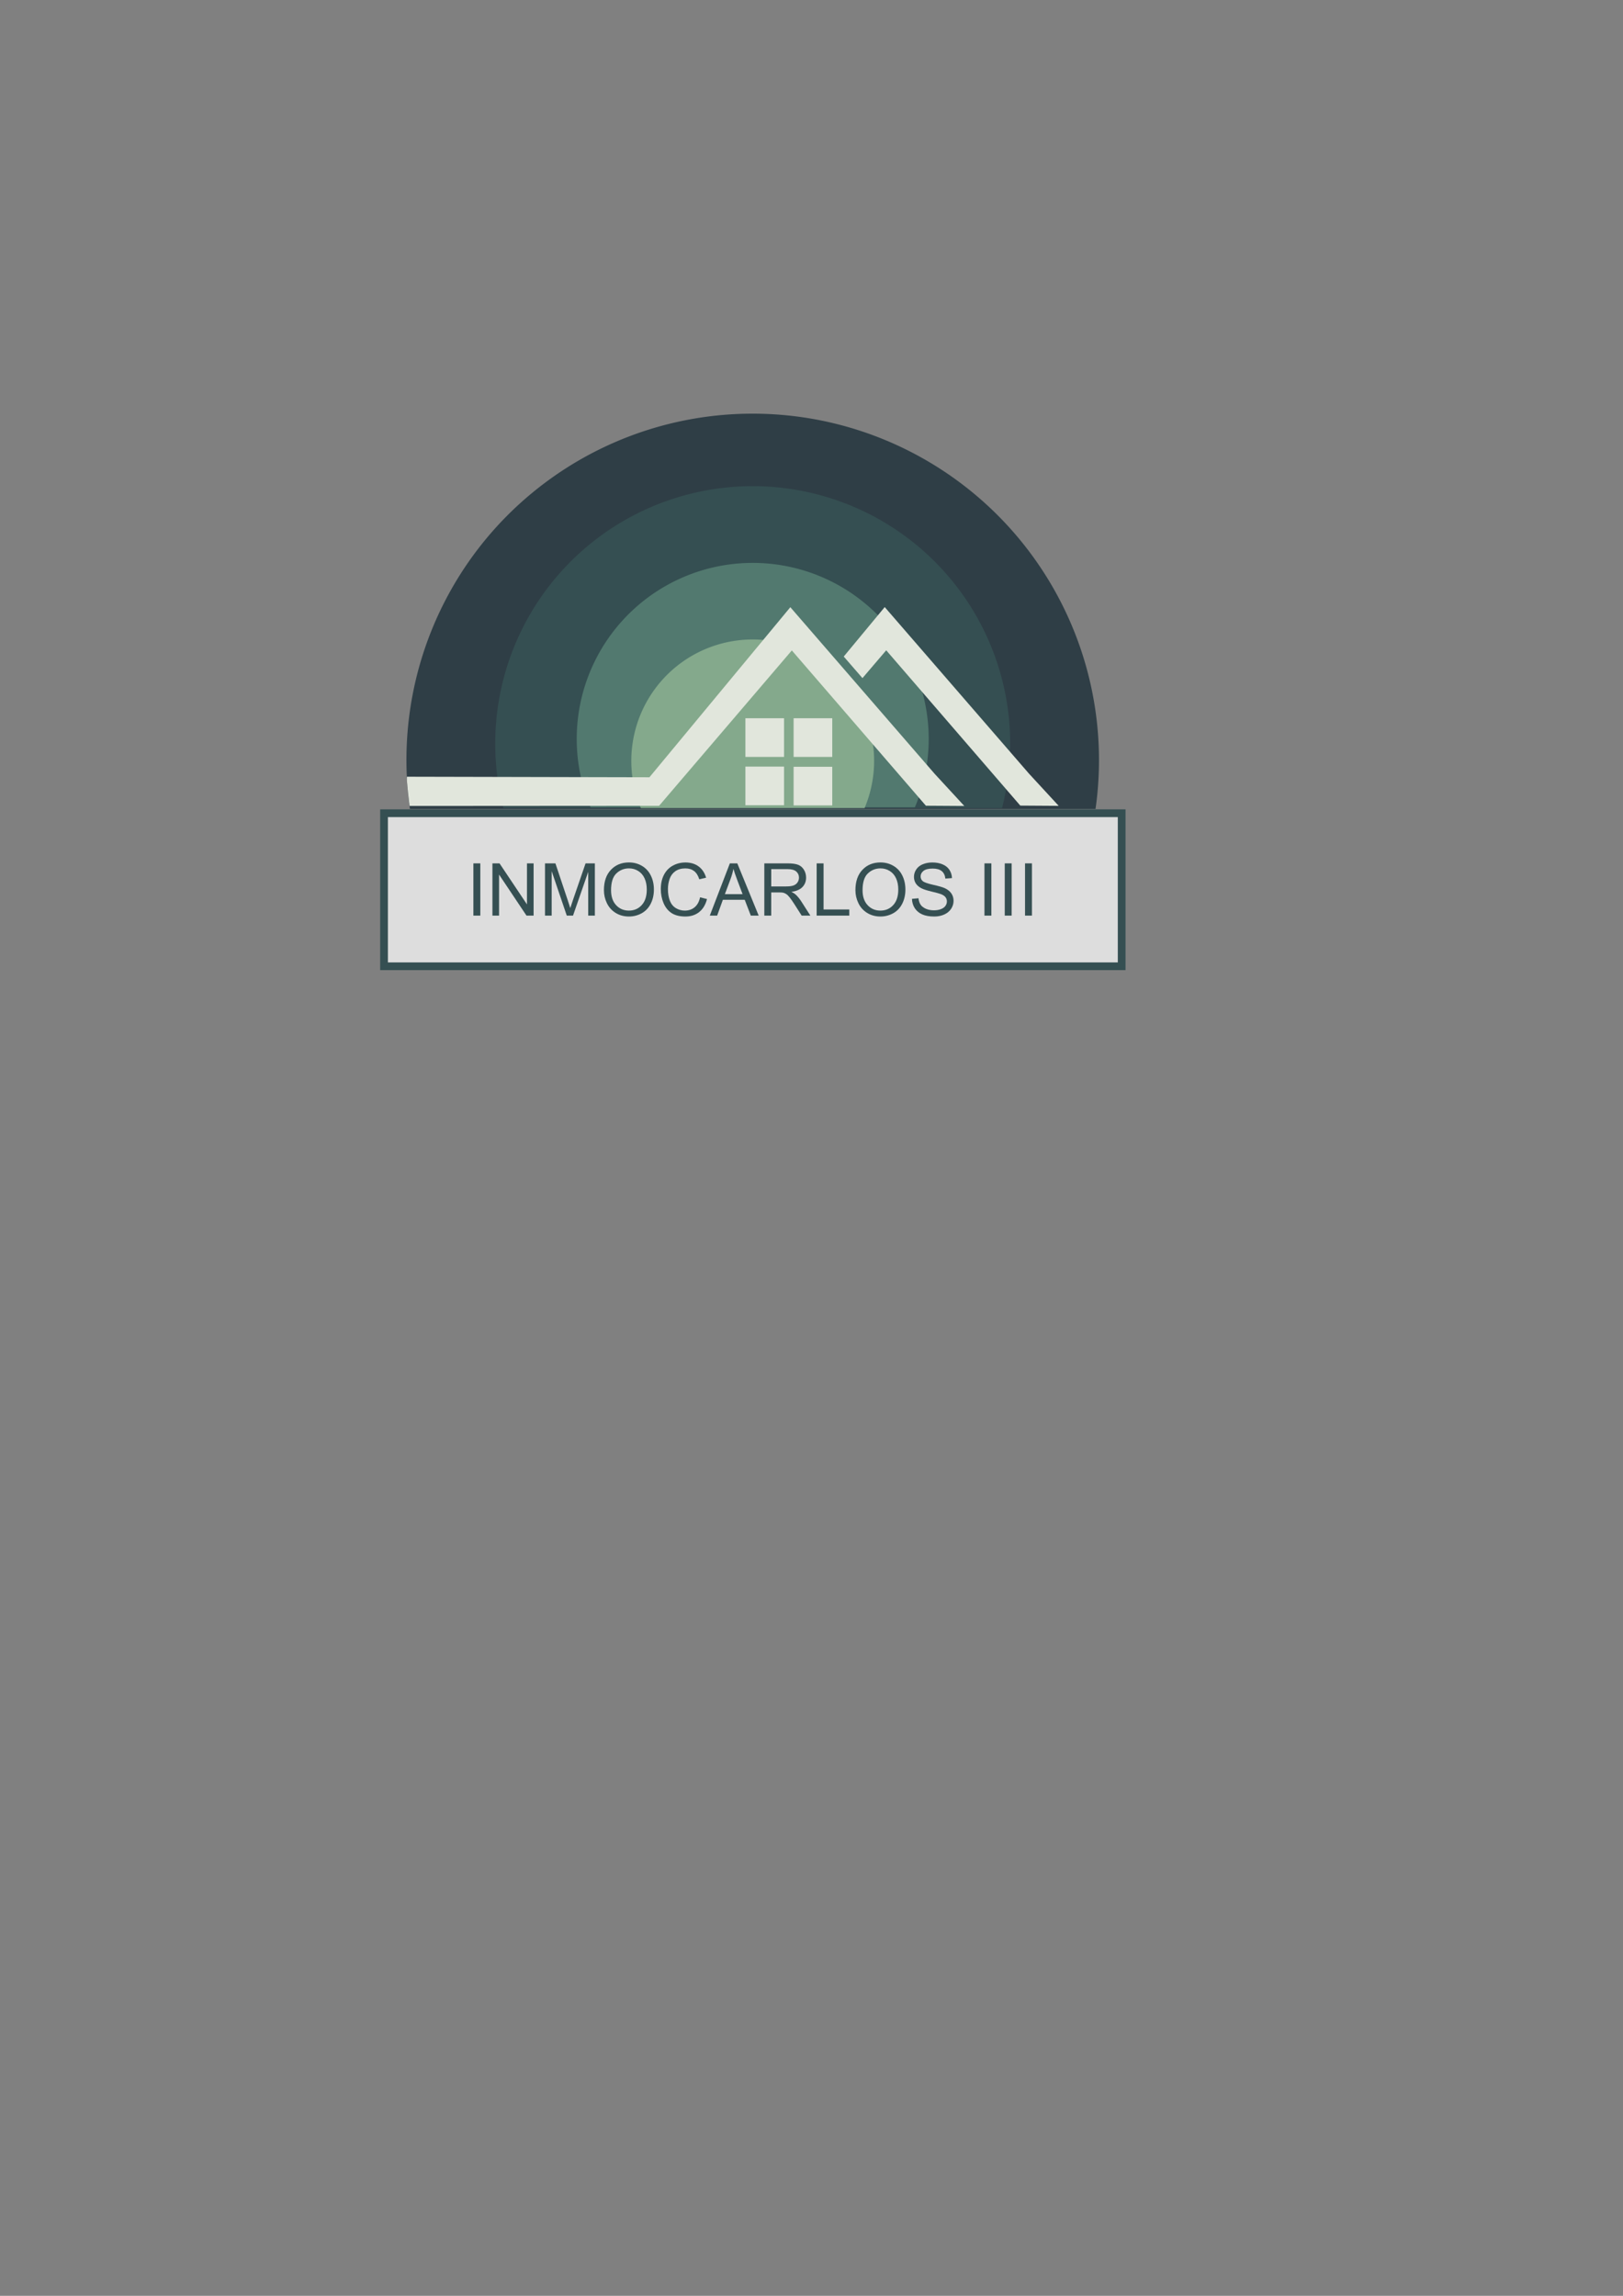 <?xml version="1.0" encoding="UTF-8" standalone="no"?>
<!-- Created with Inkscape (http://www.inkscape.org/) -->

<svg
   width="210mm"
   height="297mm"
   viewBox="0 0 210 297"
   version="1.1"
   id="svg5"
   xmlns="http://www.w3.org/2000/svg"
   xmlns-svg="http://www.w3.org/2000/svg">
  <rect x="0" y="0" width="210" height="297" fill="#808080" stroke="none"/>
  <defs id="defs2">
    <style>
      .path234 {
        fill: #2f3e46;
        fill-opacity: 1;
        stroke: none;
        strokeWidth: 0.093;
      }
      .path234-4 {
        fill: #354f52;
        fill-opacity: 1;
        stroke: none;
        strokeWidth: 0.069;
      }
      .path234-4-9 {
        fill: #52796f;
        fill-opacity: 1;
        stroke: none;
        strokeWidth: 0.047;
      }
      .path234-4-9-8 {
        fill: #84a98c;
        fill-opacity: 1;
        stroke: none;
        strokeWidth: 0.032;
      }
      .rect342-3-9-9-9 {
        fill: #ffffff;
        fill-opacity: 0.733;
        stroke: #354f52;
        strokeWidth: 1.906;
        strokeLinecap: square;
        strokeLinejoin: round;
      }
      .text1564 {
        font-size: 29.333px;
        font-family: Calibri;
        -inkscape-font-specification: Calibri;
        white-space: pre;
        fill: #354f52;
        strokeWidth: 1.134;
        strokeLinecap: square;
        strokeLinejoin: round;
      }
    </style>
    <rect x="163.89" y="411.677" width="281.605" height="41.623" id="rect1566" />
  </defs>
  <g
     id="layer1">
    <g
       id="g4956"
       transform="translate(14.798,0.86)">
      <path
         id="path234"
         style="fill:#2f3e46;fill-opacity:1;stroke:none;strokeWidth:0.093"
         d="M 84.066,52.678 A 44.82,44.821 0 0 0 48.649,68.194 44.82,44.821 0 0 0 38.244,103.794 H 126.952 A 44.82,44.821 0 0 0 111.528,63.253 44.82,44.821 0 0 0 84.066,52.678 Z" />
      <path
         id="path234-4"
         style="fill:#354f52;fill-opacity:1;stroke:none;strokeWidth:0.069"
         d="M 83.694,62.051 A 33.321,33.322 0 0 0 57.364,73.586 33.321,33.322 0 0 0 50.34,103.682 H 114.853 A 33.321,33.322 0 0 0 104.111,69.913 33.321,33.322 0 0 0 83.694,62.051 Z" />
      <path
         id="path234-4-9"
         style="fill:#52796f;fill-opacity:1;stroke:none;strokeWidth:0.047"
         d="M 83.348,71.972 A 22.773,22.774 0 0 0 65.353,79.856 22.773,22.774 0 0 0 61.615,103.582 h 41.962 A 22.773,22.774 0 0 0 97.302,77.345 22.773,22.774 0 0 0 83.348,71.972 Z" />
      <path
         id="path234-4-9-8"
         style="fill:#84a98c;fill-opacity:1;stroke:none;strokeWidth:0.032"
         d="M 83.115,81.875 A 15.71,15.71 0 0 0 70.701,87.314 15.71,15.71 0 0 0 68.122,103.681 H 97.069 A 15.71,15.71 0 0 0 92.741,85.582 15.71,15.71 0 0 0 83.115,81.875 Z" />
      <path
         id="rect342-3-9-9-9"
         style="fill:#ffffff;fill-opacity:0.733;stroke:#354f52;strokeWidth:1.906;strokeLinecap:square;strokeLinejoin:round"
         d="m 34.893,104.344 h 95.441 v 19.8 H 34.893 Z" />
      <g
         aria-label="INMOCARLOS III"
         transform="matrix(0.322,0,0,0.322,-7.199,-23.477)"
         id="text1564"
         style="font-size:29.333px;font-family:Calibri;-inkscape-font-specification:Calibri;white-space:pre;shape-inside:url(#rect1566);fill:#354f52;strokeWidth:1.134;strokeLinecap:square;strokeLinejoin:round">
        <path
           d="m 166.626,438.1 v -20.997 h 2.779 v 20.997 z"
           style="font-family:Arial;-inkscape-font-specification:Arial"
           id="path4897" />
        <path
           d="m 174.275,438.1 v -20.997 h 2.85 l 11.029,16.486 v -16.486 h 2.664 v 20.997 h -2.85 l -11.029,-16.5 v 16.5 z"
           style="font-family:Arial;-inkscape-font-specification:Arial"
           id="path4899" />
        <path
           d="m 195.401,438.1 v -20.997 h 4.182 l 4.97,14.867 q 0.688,2.077 1.003,3.108 0.358,-1.146 1.117,-3.366 l 5.027,-14.609 h 3.738 v 20.997 h -2.678 v -17.574 l -6.102,17.574 h -2.507 l -6.073,-17.875 v 17.875 z"
           style="font-family:Arial;-inkscape-font-specification:Arial"
           id="path4901" />
        <path
           d="m 219.077,427.873 q 0,-5.228 2.807,-8.178 2.807,-2.965 7.247,-2.965 2.908,0 5.242,1.389 2.335,1.389 3.552,3.881 1.232,2.478 1.232,5.629 0,3.194 -1.289,5.715 -1.289,2.521 -3.652,3.824 -2.363,1.289 -5.099,1.289 -2.965,0 -5.299,-1.432 -2.335,-1.432 -3.538,-3.91 -1.203,-2.478 -1.203,-5.242 z m 2.865,0.043 q 0,3.796 2.034,5.987 2.048,2.177 5.128,2.177 3.137,0 5.156,-2.206 2.034,-2.206 2.034,-6.259 0,-2.564 -0.874,-4.469 -0.859,-1.919 -2.535,-2.965 -1.661,-1.06 -3.738,-1.06 -2.951,0 -5.085,2.034 -2.12,2.02 -2.12,6.76 z"
           style="font-family:Arial;-inkscape-font-specification:Arial"
           id="path4903" />
        <path
           d="m 257.72,430.738 2.779,0.702 q -0.874,3.423 -3.151,5.228 -2.263,1.79 -5.543,1.79 -3.395,0 -5.529,-1.375 -2.12,-1.389 -3.237,-4.01 -1.103,-2.621 -1.103,-5.629 0,-3.28 1.246,-5.715 1.26,-2.449 3.566,-3.71 2.32,-1.275 5.099,-1.275 3.151,0 5.299,1.604 2.148,1.604 2.993,4.512 l -2.736,0.645 q -0.73,-2.292 -2.12,-3.337 -1.389,-1.046 -3.495,-1.046 -2.421,0 -4.053,1.16 -1.618,1.16 -2.277,3.122 -0.659,1.948 -0.659,4.025 0,2.678 0.773,4.684 0.788,1.991 2.435,2.979 1.647,0.988 3.566,0.988 2.335,0 3.953,-1.346 1.618,-1.346 2.191,-3.996 z"
           style="font-family:Arial;-inkscape-font-specification:Arial"
           id="path4905" />
        <path
           d="m 261.616,438.1 8.064,-20.997 h 2.993 l 8.594,20.997 h -3.165 l -2.449,-6.359 h -8.78 l -2.306,6.359 z m 6.059,-8.622 h 7.118 l -2.191,-5.815 q -1.003,-2.65 -1.49,-4.354 -0.401,2.02 -1.132,4.01 z"
           style="font-family:Arial;-inkscape-font-specification:Arial"
           id="path4907" />
        <path
           d="m 283.53,438.1 v -20.997 h 9.31 q 2.807,0 4.268,0.573 1.461,0.559 2.335,1.991 0.874,1.432 0.874,3.165 0,2.234 -1.447,3.767 -1.447,1.533 -4.469,1.948 1.103,0.53 1.676,1.046 1.217,1.117 2.306,2.793 l 3.652,5.715 h -3.495 l -2.779,-4.368 q -1.217,-1.891 -2.005,-2.893 -0.788,-1.003 -1.418,-1.404 -0.616,-0.401 -1.26,-0.559 -0.473,-0.1 -1.547,-0.1 h -3.223 v 9.324 z m 2.779,-11.73 h 5.973 q 1.905,0 2.979,-0.387 1.074,-0.401 1.633,-1.26 0.559,-0.874 0.559,-1.891 0,-1.49 -1.089,-2.449 -1.074,-0.96 -3.409,-0.96 h -6.646 z"
           style="font-family:Arial;-inkscape-font-specification:Arial"
           id="path4909" />
        <path
           d="m 304.556,438.1 v -20.997 h 2.779 v 18.52 h 10.341 v 2.478 z"
           style="font-family:Arial;-inkscape-font-specification:Arial"
           id="path4911" />
        <path
           d="m 320.139,427.873 q 0,-5.228 2.807,-8.178 2.807,-2.965 7.247,-2.965 2.908,0 5.242,1.389 2.335,1.389 3.552,3.881 1.232,2.478 1.232,5.629 0,3.194 -1.289,5.715 -1.289,2.521 -3.652,3.824 -2.363,1.289 -5.099,1.289 -2.965,0 -5.299,-1.432 -2.335,-1.432 -3.538,-3.91 -1.203,-2.478 -1.203,-5.242 z m 2.865,0.043 q 0,3.796 2.034,5.987 2.048,2.177 5.128,2.177 3.137,0 5.156,-2.206 2.034,-2.206 2.034,-6.259 0,-2.564 -0.874,-4.469 -0.859,-1.919 -2.535,-2.965 -1.661,-1.06 -3.738,-1.06 -2.951,0 -5.085,2.034 -2.12,2.02 -2.12,6.76 z"
           style="font-family:Arial;-inkscape-font-specification:Arial"
           id="path4913" />
        <path
           d="m 342.855,431.354 2.621,-0.229 q 0.186,1.576 0.859,2.592 0.688,1.003 2.12,1.633 1.432,0.616 3.223,0.616 1.59,0 2.807,-0.473 1.217,-0.473 1.805,-1.289 0.602,-0.831 0.602,-1.805 0,-0.988 -0.573,-1.719 -0.573,-0.745 -1.891,-1.246 -0.845,-0.329 -3.738,-1.017 -2.893,-0.702 -4.053,-1.318 -1.504,-0.788 -2.249,-1.948 -0.73,-1.174 -0.73,-2.621 0,-1.59 0.902,-2.965 0.902,-1.389 2.635,-2.105 1.733,-0.716 3.853,-0.716 2.335,0 4.111,0.759 1.79,0.745 2.75,2.206 0.96,1.461 1.031,3.309 l -2.664,0.201 q -0.215,-1.991 -1.461,-3.008 -1.232,-1.017 -3.652,-1.017 -2.521,0 -3.681,0.931 -1.146,0.917 -1.146,2.22 0,1.132 0.816,1.862 0.802,0.73 4.182,1.504 3.395,0.759 4.655,1.332 1.833,0.845 2.707,2.148 0.874,1.289 0.874,2.979 0,1.676 -0.96,3.165 -0.96,1.475 -2.764,2.306 -1.79,0.816 -4.039,0.816 -2.85,0 -4.784,-0.831 -1.919,-0.831 -3.022,-2.492 -1.089,-1.676 -1.146,-3.781 z"
           style="font-family:Arial;-inkscape-font-specification:Arial"
           id="path4915" />
        <path
           d="m 371.988,438.1 v -20.997 h 2.779 v 20.997 z"
           style="font-family:Arial;-inkscape-font-specification:Arial"
           id="path4917" />
        <path
           d="m 380.138,438.1 v -20.997 h 2.779 v 20.997 z"
           style="font-family:Arial;-inkscape-font-specification:Arial"
           id="path4919" />
        <path
           d="m 388.288,438.1 v -20.997 h 2.779 v 20.997 z"
           style="font-family:Arial;-inkscape-font-specification:Arial"
           id="path4921" />
      </g>
      <path
         style="fill:#e1e6dc;fill-opacity:1;stroke:none;strokeWidth:0.3;strokeLinecap:square;strokeLinejoin:round;stroke-dasharray:none;stroke-opacity:1"
         d="m 37.866,99.621 31.366,0.071 18.232,-22.001 18.67,21.552 3.839,4.162 -4.969,-0.032 -17.347,-20.09 -17.175,20.1 -32.285,0.021 c 0,0 -0.435,-3.402 -0.331,-3.8 z"
         id="path3448" />
      <path
         id="path3448-8"
         style="fill:#e1e6dc;fill-opacity:1;stroke:none;strokeWidth:0.3;strokeLinecap:square;strokeLinejoin:round;stroke-dasharray:none;stroke-opacity:1"
         d="m 99.676,77.675 -5.303,6.399 2.423,2.791 3.074,-3.598 17.347,20.09 4.969,0.032 -3.839,-4.162 z" />
      <path
         id="rect4708"
         style="fill:#e1e6dc;strokeWidth:0.375;strokeLinecap:square;strokeLinejoin:round"
         d="m 81.649,98.312 h 5 v 5 h -5 z" />
      <path
         id="rect4708-5"
         style="fill:#e1e6dc;strokeWidth:0.375;strokeLinecap:square;strokeLinejoin:round"
         d="m 87.887,98.335 h 5 v 5 h -5 z" />
      <path
         id="rect4708-0"
         style="fill:#e1e6dc;strokeWidth:0.375;strokeLinecap:square;strokeLinejoin:round"
         d="m 81.649,92.058 h 5 v 5 h -5 z" />
      <path
         id="rect4708-8"
         style="fill:#e1e6dc;strokeWidth:0.375;strokeLinecap:square;strokeLinejoin:round"
         d="m 87.887,92.058 h 5 v 5 h -5 z" />
    </g>
  </g>
</svg>
